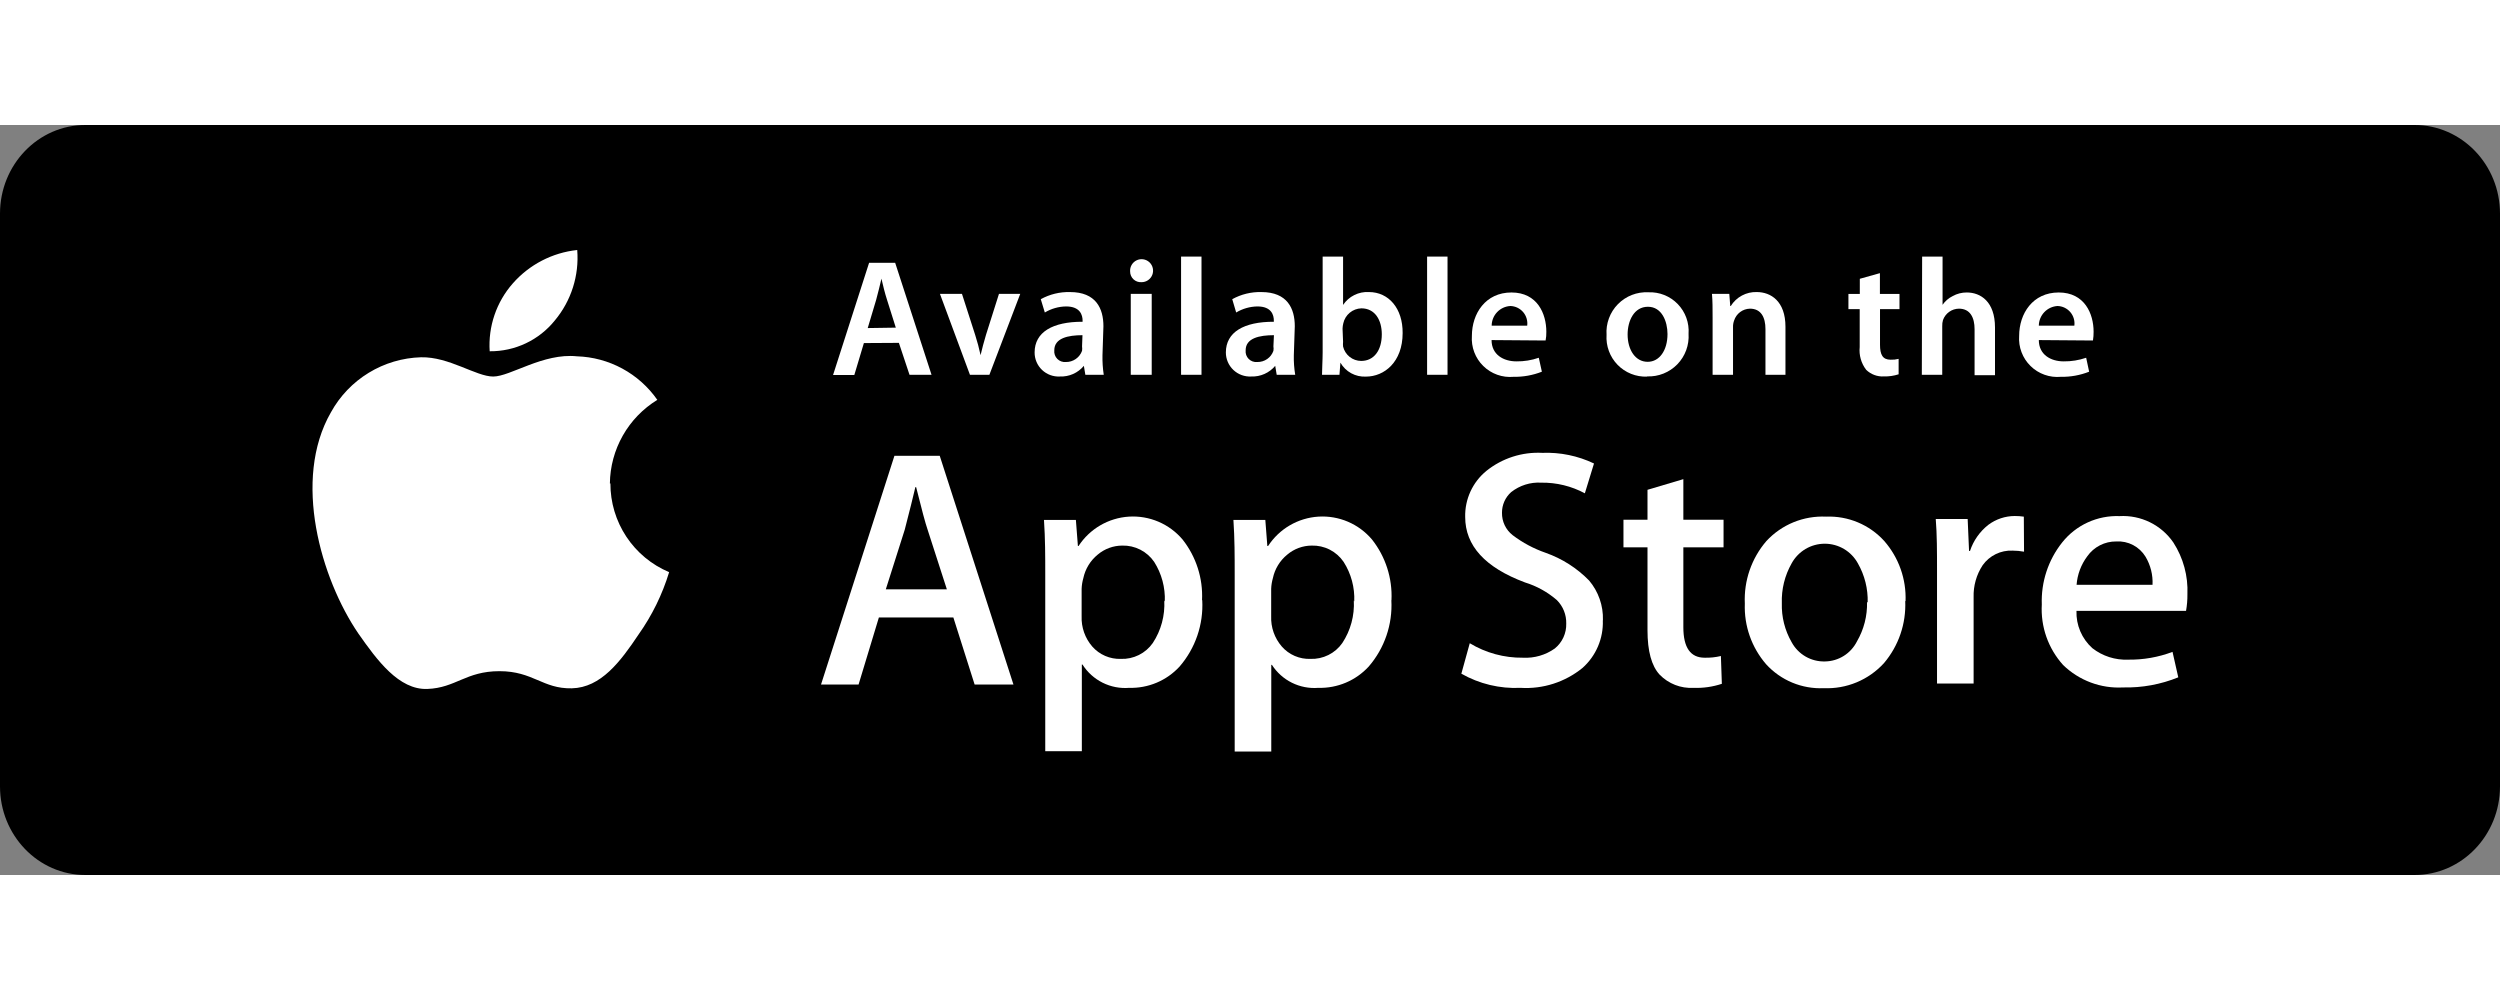 <svg width="100" height="40" viewBox="0 0 200 60" fill="none" xmlns="http://www.w3.org/2000/svg">
<rect x="0" y="0" width="200" height="60" fill="#808080" stroke="none"/>
<path d="M193.167 0H6.833C3.059 0 0 3.175 0 7.092V52.908C0 56.825 3.059 60 6.833 60H193.167C196.941 60 200 56.825 200 52.908V7.092C200 3.175 196.941 0 193.167 0Z" fill="black"/>
<path d="M69.111 17.446L68.345 20.002H66.644L69.528 11.023H71.613L74.523 19.985H72.762L71.911 17.429L69.111 17.446ZM71.664 16.211L70.966 13.996C70.788 13.451 70.643 12.846 70.515 12.293C70.388 12.812 70.251 13.434 70.09 13.996L69.418 16.245L71.664 16.211Z" fill="white"/>
<path d="M76.957 13.508L78.012 16.787C78.184 17.322 78.329 17.865 78.446 18.414C78.565 17.878 78.71 17.375 78.88 16.787L79.918 13.508H81.62L79.152 19.982H77.595L75.195 13.508H76.957Z" fill="white"/>
<path d="M88.198 18.425C88.187 18.946 88.221 19.468 88.3 19.983H86.828L86.709 19.268C86.476 19.548 86.183 19.77 85.851 19.918C85.519 20.065 85.157 20.134 84.794 20.12C84.533 20.135 84.271 20.096 84.025 20.006C83.78 19.916 83.555 19.777 83.365 19.596C83.175 19.416 83.024 19.198 82.922 18.957C82.819 18.716 82.767 18.457 82.769 18.195C82.769 16.568 84.215 15.733 86.607 15.741V15.648C86.607 15.222 86.428 14.515 85.288 14.515C84.688 14.524 84.1 14.691 83.586 15L83.262 13.935C83.978 13.541 84.786 13.344 85.603 13.365C87.679 13.365 88.274 14.677 88.274 16.099L88.198 18.425ZM86.598 16.815C85.449 16.815 84.343 17.045 84.343 18.024C84.33 18.15 84.345 18.277 84.387 18.396C84.428 18.515 84.496 18.623 84.585 18.713C84.674 18.803 84.781 18.871 84.9 18.914C85.018 18.957 85.145 18.973 85.271 18.961C85.552 18.966 85.829 18.882 86.06 18.721C86.292 18.561 86.468 18.332 86.564 18.067C86.581 17.948 86.581 17.828 86.564 17.709L86.598 16.815Z" fill="white"/>
<path d="M91.312 12.574C91.196 12.581 91.08 12.564 90.971 12.525C90.861 12.485 90.761 12.424 90.677 12.344C90.593 12.264 90.525 12.168 90.479 12.061C90.433 11.954 90.41 11.839 90.41 11.723C90.396 11.538 90.438 11.354 90.531 11.194C90.623 11.034 90.761 10.906 90.928 10.826C91.094 10.745 91.28 10.717 91.463 10.745C91.645 10.772 91.816 10.854 91.951 10.979C92.086 11.105 92.181 11.268 92.222 11.448C92.263 11.628 92.25 11.817 92.183 11.989C92.115 12.161 91.998 12.309 91.846 12.413C91.694 12.518 91.514 12.574 91.329 12.574H91.312ZM90.461 19.985V13.511H92.137V19.985H90.461Z" fill="white"/>
<path d="M94.486 10.527H96.12V19.983H94.486V10.527Z" fill="white"/>
<path d="M103.506 18.425C103.494 18.947 103.531 19.469 103.617 19.983H102.136L102.017 19.268C101.784 19.547 101.49 19.768 101.158 19.916C100.827 20.064 100.465 20.133 100.103 20.12C99.841 20.135 99.579 20.096 99.333 20.006C99.086 19.916 98.861 19.777 98.671 19.597C98.48 19.416 98.329 19.199 98.225 18.958C98.122 18.717 98.068 18.457 98.069 18.195C98.069 16.568 99.515 15.733 101.907 15.741V15.648C101.907 15.222 101.736 14.515 100.596 14.515C99.996 14.524 99.409 14.691 98.894 15L98.579 13.935C99.292 13.541 100.097 13.344 100.911 13.365C102.987 13.365 103.583 14.677 103.583 16.099L103.506 18.425ZM101.915 16.815C100.758 16.815 99.652 17.045 99.652 18.024C99.638 18.151 99.653 18.278 99.695 18.398C99.738 18.518 99.806 18.627 99.896 18.717C99.986 18.806 100.095 18.875 100.214 18.917C100.334 18.96 100.461 18.975 100.588 18.961C100.869 18.966 101.144 18.883 101.375 18.722C101.605 18.562 101.78 18.332 101.873 18.067C101.893 17.948 101.893 17.827 101.873 17.709L101.915 16.815Z" fill="white"/>
<path d="M105.812 10.527H107.446V14.395C107.671 14.057 107.98 13.785 108.343 13.604C108.706 13.423 109.109 13.34 109.514 13.364C111.097 13.364 112.228 14.676 112.211 16.643C112.211 18.969 110.739 20.128 109.276 20.128C108.865 20.15 108.457 20.057 108.096 19.86C107.735 19.663 107.437 19.369 107.233 19.012L107.157 19.983H105.761C105.761 19.54 105.812 18.824 105.812 18.177V10.527ZM107.446 17.342C107.433 17.469 107.433 17.598 107.446 17.725C107.524 18.051 107.709 18.342 107.971 18.55C108.233 18.759 108.558 18.873 108.893 18.875C109.922 18.875 110.544 18.023 110.544 16.746C110.544 15.604 109.999 14.667 108.91 14.667C108.569 14.677 108.242 14.8 107.979 15.018C107.717 15.236 107.535 15.535 107.463 15.868C107.428 16.008 107.408 16.151 107.404 16.294L107.446 17.342Z" fill="white"/>
<path d="M114.168 10.527H115.802V19.983H114.168V10.527Z" fill="white"/>
<path d="M119.325 17.206C119.325 18.373 120.278 18.91 121.316 18.91C121.924 18.918 122.529 18.82 123.103 18.62L123.35 19.736C122.63 20.02 121.861 20.159 121.087 20.145C120.644 20.186 120.198 20.129 119.78 19.98C119.361 19.831 118.98 19.593 118.663 19.282C118.346 18.971 118.1 18.594 117.942 18.178C117.785 17.763 117.719 17.317 117.751 16.874C117.751 15.085 118.84 13.398 120.916 13.398C122.993 13.398 123.707 15.102 123.707 16.542C123.712 16.776 123.692 17.01 123.648 17.24L119.325 17.206ZM122.176 16.056C122.201 15.863 122.185 15.666 122.129 15.479C122.074 15.291 121.98 15.118 121.853 14.969C121.726 14.821 121.57 14.701 121.394 14.616C121.218 14.532 121.026 14.486 120.831 14.48C120.428 14.502 120.048 14.677 119.77 14.97C119.491 15.263 119.335 15.652 119.334 16.056H122.176Z" fill="white"/>
<path d="M131.766 20.13C131.328 20.146 130.891 20.07 130.484 19.907C130.077 19.744 129.709 19.497 129.403 19.182C129.097 18.867 128.861 18.491 128.71 18.079C128.558 17.668 128.495 17.228 128.524 16.79C128.493 16.34 128.558 15.888 128.715 15.465C128.871 15.042 129.115 14.656 129.431 14.335C129.747 14.013 130.128 13.761 130.548 13.597C130.968 13.433 131.418 13.36 131.868 13.383C132.304 13.365 132.739 13.44 133.144 13.601C133.549 13.764 133.916 14.009 134.22 14.323C134.523 14.637 134.757 15.011 134.906 15.421C135.055 15.832 135.116 16.269 135.085 16.705C135.114 17.152 135.048 17.6 134.894 18.02C134.739 18.441 134.498 18.824 134.186 19.145C133.874 19.466 133.498 19.718 133.083 19.884C132.667 20.051 132.222 20.129 131.775 20.112L131.766 20.13ZM131.817 18.945C132.745 18.945 133.4 18.043 133.4 16.722C133.4 15.717 132.949 14.541 131.834 14.541C130.719 14.541 130.209 15.674 130.209 16.756C130.209 18 130.839 18.945 131.809 18.945H131.817Z" fill="white"/>
<path d="M137.008 15.434C137.008 14.693 137.008 14.063 136.957 13.509H138.344L138.42 14.48H138.463C138.681 14.128 138.987 13.84 139.352 13.644C139.716 13.448 140.126 13.352 140.539 13.364C141.662 13.364 142.837 14.088 142.837 16.141V19.983H141.237V16.329C141.237 15.392 140.888 14.693 139.995 14.693C139.71 14.7 139.435 14.795 139.208 14.966C138.98 15.137 138.812 15.376 138.727 15.647C138.666 15.813 138.637 15.99 138.642 16.167V19.983H137.008V15.434Z" fill="white"/>
<path d="M150.393 11.852V13.513H151.959V14.731H150.401V17.576C150.401 18.377 150.614 18.777 151.252 18.777C151.467 18.785 151.682 18.762 151.89 18.709V19.944C151.508 20.067 151.109 20.124 150.708 20.114C150.449 20.129 150.189 20.089 149.946 19.998C149.703 19.907 149.481 19.767 149.295 19.586C148.895 19.068 148.709 18.415 148.776 17.763V14.731H147.874V13.513H148.785V12.303L150.393 11.852Z" fill="white"/>
<path d="M153.771 10.527H155.405V14.386C155.61 14.087 155.888 13.847 156.213 13.688C156.559 13.494 156.949 13.395 157.345 13.398C158.443 13.398 159.6 14.122 159.6 16.201V20.017H157.966V16.337C157.966 15.408 157.617 14.693 156.715 14.693C156.435 14.696 156.162 14.785 155.934 14.948C155.706 15.111 155.533 15.34 155.439 15.604C155.393 15.765 155.372 15.931 155.379 16.098V19.983H153.746L153.771 10.527Z" fill="white"/>
<path d="M163.106 17.206C163.106 18.373 164.059 18.91 165.097 18.91C165.708 18.917 166.315 18.819 166.893 18.62L167.131 19.736C166.411 20.021 165.641 20.16 164.867 20.145C164.425 20.186 163.979 20.129 163.561 19.98C163.142 19.831 162.761 19.593 162.444 19.282C162.126 18.971 161.88 18.594 161.723 18.178C161.565 17.763 161.5 17.317 161.532 16.874C161.532 15.085 162.621 13.398 164.697 13.398C166.773 13.398 167.488 15.102 167.488 16.542C167.49 16.776 167.473 17.009 167.437 17.24L163.106 17.206ZM165.948 16.056C165.973 15.863 165.957 15.666 165.902 15.479C165.846 15.291 165.752 15.118 165.625 14.969C165.499 14.821 165.342 14.701 165.166 14.616C164.99 14.532 164.799 14.486 164.604 14.48C164.201 14.504 163.822 14.68 163.544 14.973C163.266 15.265 163.109 15.652 163.106 16.056H165.948Z" fill="white"/>
<path d="M48.791 28.676C48.806 27.331 49.163 26.012 49.827 24.842C50.49 23.673 51.44 22.691 52.586 21.989C51.859 20.947 50.898 20.089 49.782 19.484C48.665 18.879 47.422 18.544 46.153 18.505C43.455 18.224 40.826 20.123 39.456 20.123C38.086 20.123 35.925 18.53 33.678 18.582C32.2 18.625 30.759 19.053 29.497 19.824C28.234 20.595 27.194 21.681 26.479 22.977C23.365 28.378 25.688 36.308 28.666 40.678C30.164 42.816 31.908 45.201 34.189 45.116C36.469 45.031 37.261 43.694 39.958 43.694C42.656 43.694 43.413 45.116 45.744 45.065C48.076 45.014 49.642 42.918 51.088 40.755C52.164 39.236 52.989 37.553 53.531 35.772C52.135 35.186 50.944 34.199 50.108 32.936C49.272 31.673 48.828 30.191 48.833 28.676" fill="white"/>
<path d="M44.391 15.631C45.7 14.06 46.341 12.039 46.178 10C44.185 10.213 42.345 11.168 41.022 12.675C40.372 13.413 39.875 14.272 39.558 15.204C39.241 16.135 39.111 17.119 39.175 18.101C40.175 18.111 41.163 17.893 42.067 17.465C42.97 17.038 43.765 16.41 44.391 15.631Z" fill="white"/>
<path d="M81.076 44.762H77.97L76.268 39.396H70.311L68.686 44.762H65.682L71.554 26.465H75.179L81.076 44.762ZM75.749 37.147L74.209 32.377C74.038 31.891 73.732 30.741 73.29 28.969H73.23C73.051 29.744 72.762 30.894 72.379 32.377L70.864 37.147H75.749Z" fill="white"/>
<path d="M96.18 38.017C96.284 39.954 95.635 41.856 94.367 43.324C93.856 43.88 93.231 44.32 92.535 44.614C91.839 44.907 91.089 45.049 90.334 45.028C89.6 45.086 88.865 44.944 88.207 44.615C87.549 44.286 86.992 43.784 86.598 43.162H86.547V50.096H83.62V35.93C83.62 34.516 83.62 33.076 83.518 31.594H86.071L86.232 33.681H86.283C86.726 33.002 87.321 32.436 88.021 32.028C88.721 31.62 89.506 31.381 90.314 31.33C91.123 31.28 91.931 31.419 92.677 31.737C93.422 32.055 94.082 32.543 94.606 33.161C95.693 34.539 96.246 36.263 96.163 38.017H96.18ZM93.184 38.119C93.23 37.001 92.933 35.895 92.334 34.95C92.051 34.537 91.669 34.201 91.223 33.973C90.777 33.746 90.281 33.633 89.781 33.647C89.061 33.649 88.365 33.905 87.815 34.371C87.229 34.849 86.823 35.513 86.666 36.254C86.587 36.531 86.541 36.817 86.53 37.105V39.295C86.496 40.183 86.8 41.051 87.381 41.722C87.666 42.047 88.019 42.303 88.415 42.474C88.81 42.645 89.239 42.726 89.67 42.711C90.168 42.73 90.662 42.623 91.108 42.401C91.554 42.18 91.937 41.85 92.223 41.441C92.887 40.434 93.209 39.239 93.142 38.034" fill="white"/>
<path d="M111.309 38.017C111.414 39.954 110.764 41.856 109.497 43.324C108.985 43.88 108.36 44.32 107.665 44.614C106.969 44.907 106.218 45.049 105.463 45.028C104.737 45.085 104.008 44.944 103.354 44.62C102.701 44.297 102.148 43.801 101.753 43.188H101.702V50.121H98.775V35.93C98.775 34.516 98.775 33.076 98.673 31.594H101.226L101.387 33.681H101.447C101.889 33.002 102.483 32.436 103.182 32.028C103.881 31.62 104.666 31.381 105.473 31.33C106.281 31.28 107.089 31.419 107.834 31.737C108.578 32.055 109.238 32.543 109.761 33.162C110.848 34.539 111.401 36.263 111.318 38.017H111.309ZM108.34 38.119C108.389 37 108.092 35.894 107.489 34.95C107.207 34.536 106.825 34.199 106.379 33.971C105.933 33.743 105.436 33.632 104.936 33.647C104.219 33.65 103.526 33.907 102.979 34.371C102.392 34.849 101.987 35.513 101.83 36.254C101.751 36.531 101.705 36.817 101.694 37.105V39.295C101.659 40.183 101.963 41.051 102.545 41.722C102.829 42.047 103.182 42.304 103.578 42.475C103.974 42.646 104.403 42.727 104.834 42.711C105.331 42.73 105.826 42.623 106.272 42.401C106.718 42.18 107.101 41.85 107.386 41.441C108.05 40.434 108.372 39.239 108.305 38.034" fill="white"/>
<path d="M128.226 39.636C128.251 40.349 128.118 41.06 127.837 41.717C127.556 42.373 127.134 42.96 126.601 43.435C125.205 44.57 123.434 45.139 121.64 45.028C119.987 45.107 118.346 44.714 116.908 43.895L117.581 41.458C118.863 42.234 120.337 42.635 121.835 42.617C122.746 42.666 123.646 42.405 124.388 41.876C124.683 41.636 124.918 41.331 125.076 40.986C125.234 40.64 125.31 40.263 125.299 39.883C125.308 39.536 125.246 39.191 125.117 38.868C124.988 38.546 124.795 38.254 124.55 38.008C123.806 37.365 122.937 36.883 121.997 36.594C118.809 35.402 117.215 33.656 117.215 31.356C117.199 30.652 117.344 29.953 117.639 29.314C117.934 28.675 118.371 28.111 118.917 27.667C120.179 26.656 121.769 26.144 123.384 26.228C124.811 26.172 126.231 26.464 127.52 27.079L126.788 29.465C125.716 28.888 124.515 28.595 123.299 28.613C122.431 28.561 121.574 28.831 120.891 29.371C120.658 29.578 120.472 29.833 120.346 30.118C120.22 30.403 120.156 30.712 120.159 31.023C120.153 31.367 120.227 31.708 120.374 32.018C120.522 32.328 120.74 32.6 121.01 32.812C121.812 33.42 122.705 33.897 123.656 34.226C124.968 34.689 126.155 35.447 127.128 36.441C127.875 37.325 128.269 38.453 128.234 39.61" fill="white"/>
<path d="M137.884 33.784H134.668V40.181C134.668 41.808 135.238 42.617 136.37 42.617C136.808 42.629 137.245 42.583 137.672 42.481L137.748 44.704C137.016 44.948 136.247 45.057 135.476 45.028C134.976 45.056 134.475 44.977 134.008 44.794C133.542 44.612 133.119 44.331 132.77 43.972C132.123 43.273 131.8 42.089 131.8 40.428V33.784H129.877V31.578H131.8V29.184L134.668 28.332V31.578H137.884V33.784Z" fill="white"/>
<path d="M152.418 38.069C152.5 39.886 151.892 41.666 150.716 43.052C150.108 43.717 149.362 44.241 148.53 44.587C147.698 44.933 146.8 45.092 145.9 45.054C145.038 45.093 144.178 44.941 143.381 44.61C142.584 44.279 141.869 43.776 141.288 43.138C140.128 41.796 139.519 40.064 139.586 38.291C139.501 36.461 140.119 34.669 141.313 33.282C141.919 32.628 142.661 32.115 143.485 31.778C144.31 31.442 145.198 31.289 146.087 31.331C146.958 31.295 147.827 31.452 148.631 31.789C149.435 32.126 150.156 32.635 150.742 33.282C151.904 34.612 152.513 36.337 152.444 38.103L152.418 38.069ZM149.414 38.197C149.445 37.103 149.174 36.021 148.632 35.071C148.371 34.594 147.988 34.197 147.522 33.92C147.055 33.643 146.523 33.497 145.981 33.497C145.439 33.497 144.906 33.643 144.44 33.92C143.974 34.197 143.59 34.594 143.33 35.071C142.78 36.04 142.509 37.142 142.547 38.257C142.514 39.348 142.785 40.428 143.33 41.374C143.589 41.854 143.976 42.252 144.448 42.525C144.92 42.797 145.458 42.932 146.002 42.916C146.533 42.908 147.052 42.754 147.502 42.472C147.952 42.189 148.316 41.789 148.555 41.315C149.111 40.359 149.391 39.268 149.363 38.163" fill="white"/>
<path d="M161.923 34.135C161.62 34.08 161.312 34.051 161.004 34.05C160.54 34.029 160.078 34.125 159.66 34.329C159.242 34.533 158.882 34.838 158.613 35.217C158.115 35.974 157.863 36.866 157.889 37.772V44.681H154.962V35.668C154.962 34.144 154.962 32.764 154.86 31.52H157.413L157.524 34.075H157.6C157.873 33.251 158.382 32.525 159.064 31.988C159.673 31.532 160.413 31.284 161.174 31.281C161.419 31.28 161.664 31.297 161.906 31.332L161.923 34.135Z" fill="white"/>
<path d="M174.993 37.542C174.998 37.987 174.961 38.432 174.883 38.871H166.118C166.099 39.43 166.202 39.987 166.421 40.502C166.64 41.017 166.97 41.478 167.386 41.852C168.202 42.49 169.219 42.816 170.254 42.772C171.465 42.789 172.669 42.579 173.802 42.15L174.262 44.186C172.86 44.755 171.357 45.031 169.845 44.995C168.965 45.044 168.084 44.909 167.258 44.6C166.432 44.291 165.678 43.813 165.046 43.198C164.457 42.544 164.003 41.78 163.71 40.95C163.418 40.119 163.294 39.239 163.344 38.359C163.278 36.566 163.854 34.807 164.969 33.402C165.515 32.712 166.216 32.162 167.014 31.795C167.813 31.428 168.687 31.255 169.564 31.289C170.403 31.241 171.24 31.41 171.994 31.78C172.748 32.15 173.395 32.709 173.87 33.402C174.663 34.632 175.056 36.079 174.993 37.542ZM172.202 36.784C172.242 35.995 172.046 35.212 171.641 34.535C171.399 34.139 171.054 33.817 170.644 33.602C170.233 33.387 169.772 33.289 169.309 33.317C168.853 33.31 168.402 33.415 167.996 33.623C167.589 33.831 167.24 34.135 166.978 34.509C166.484 35.171 166.189 35.96 166.127 36.784H172.202Z" fill="white"/>
</svg>
